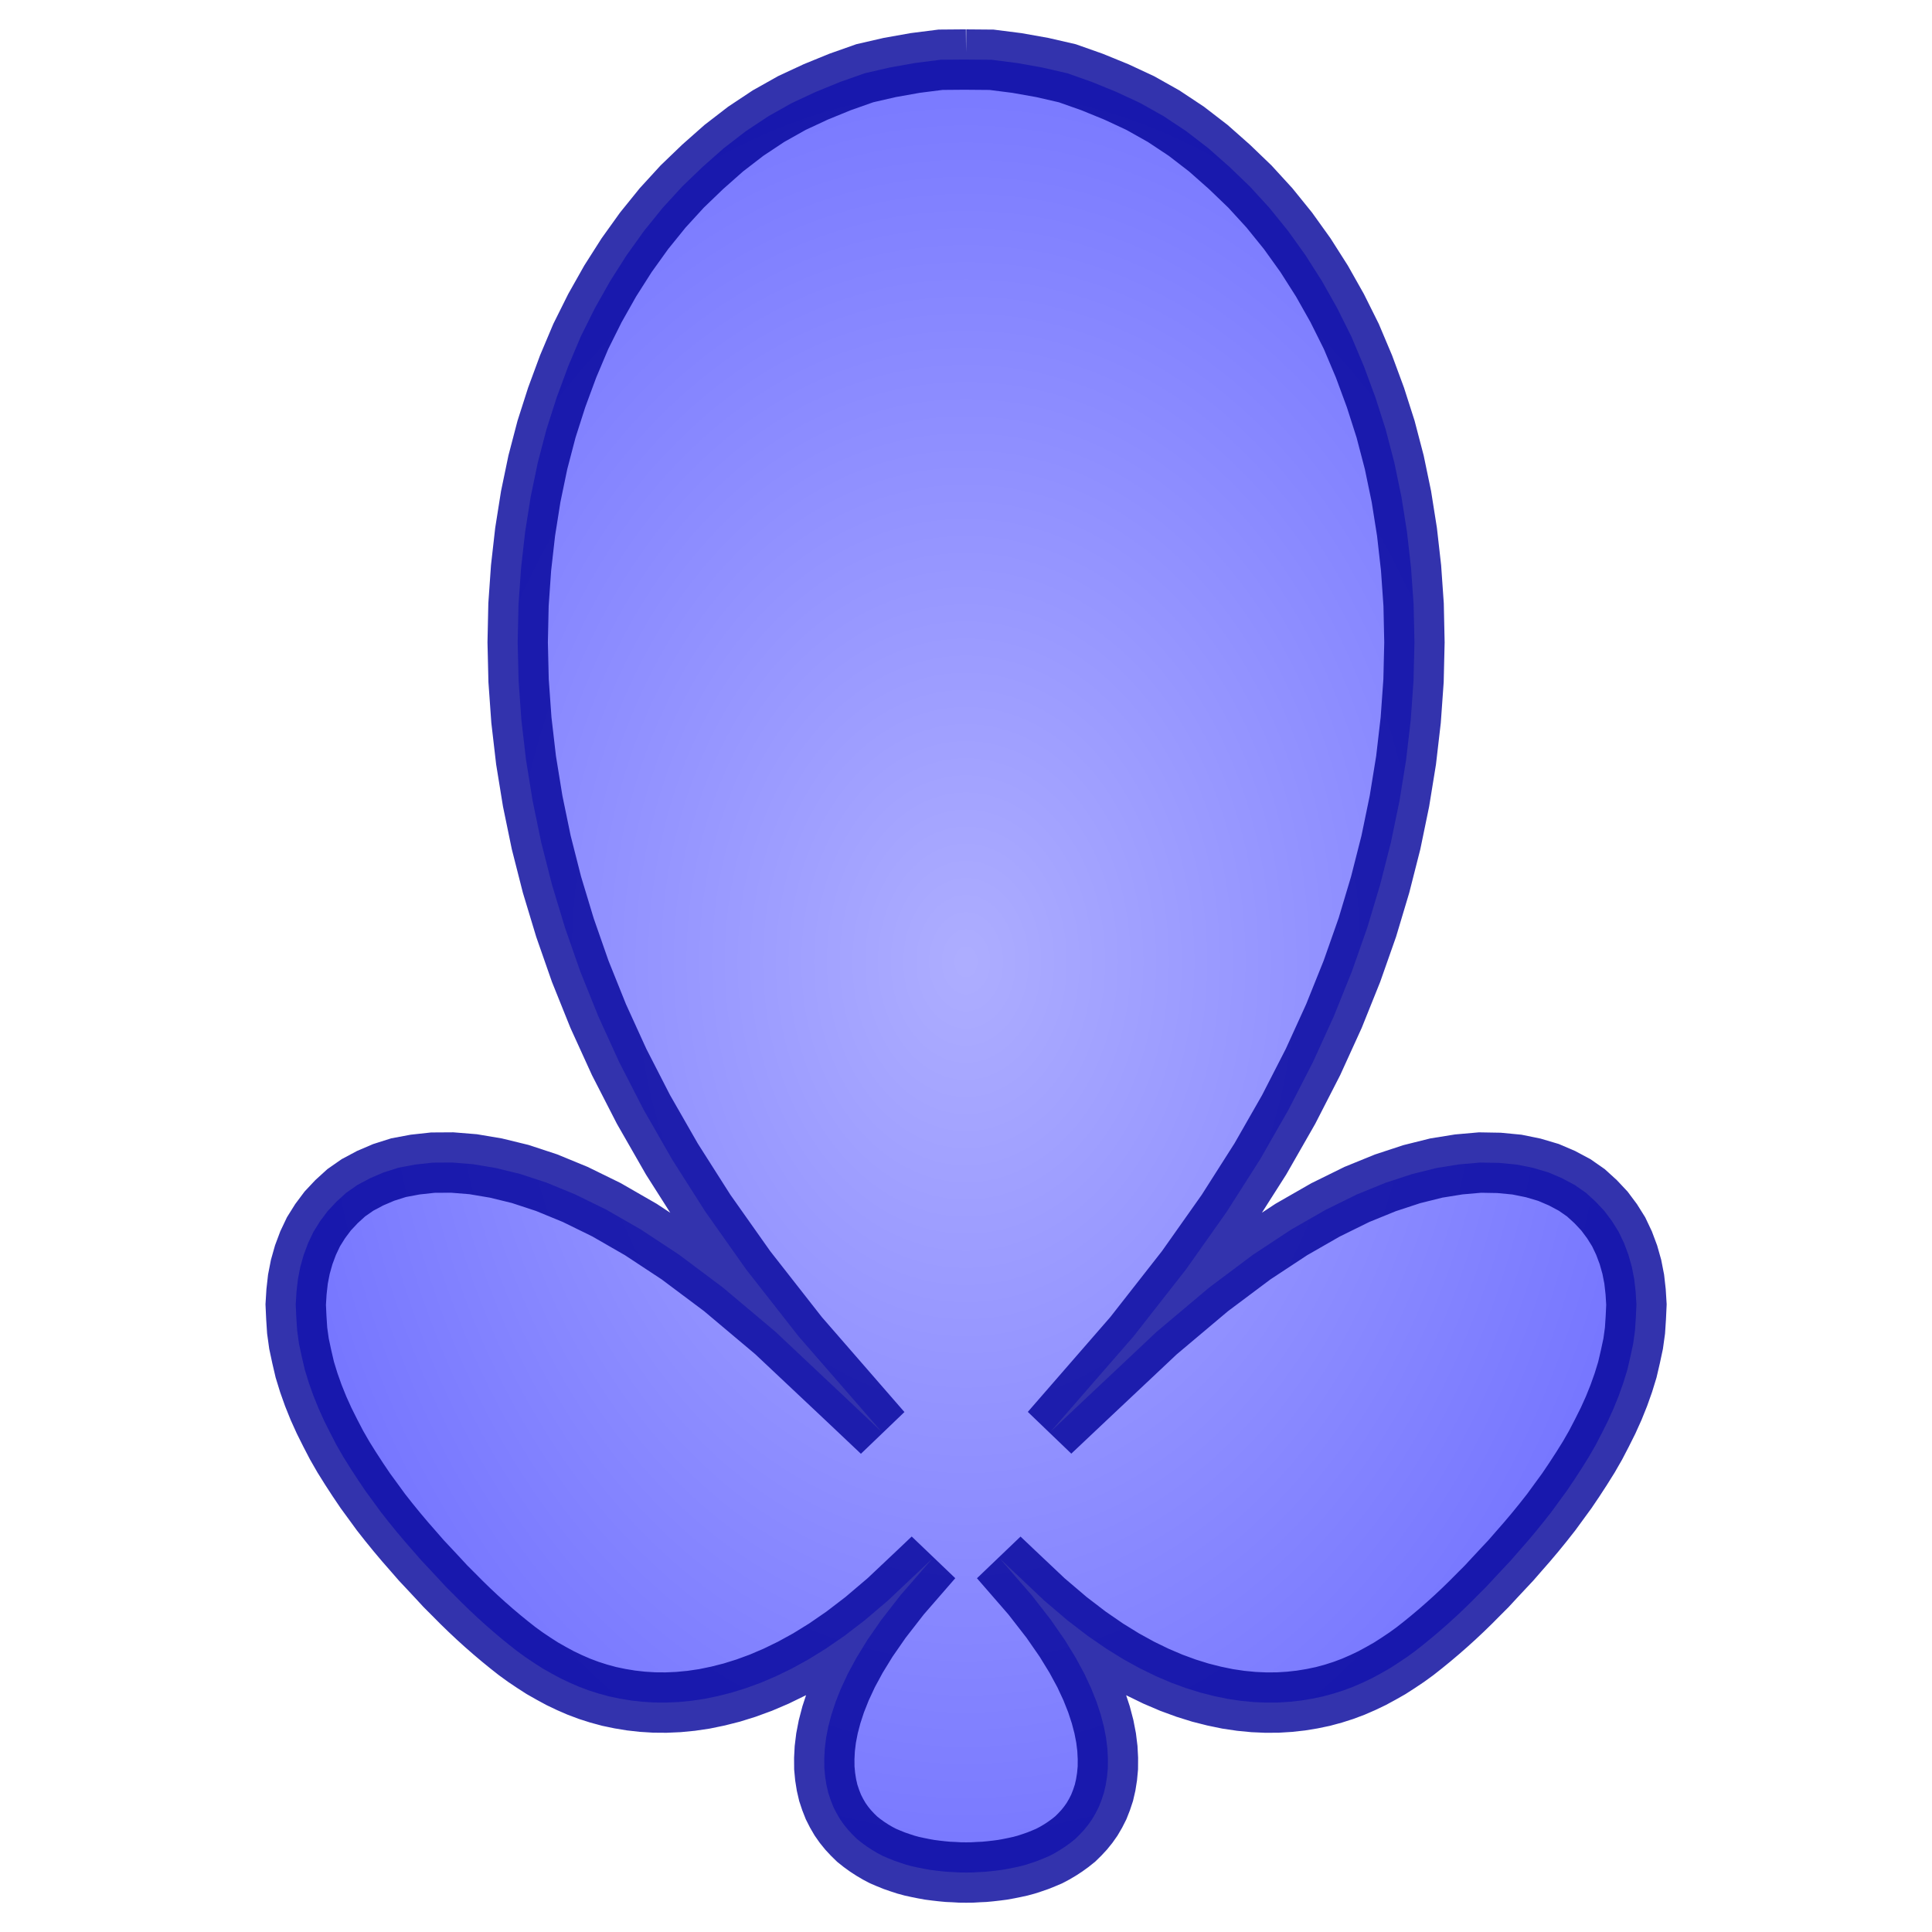 <svg
        xmlns="http://www.w3.org/2000/svg"
        xmlns:xlink="http://www.w3.org/1999/xlink"
        width="64"
        height="64"
        version="1.1">
	<defs>
		<linearGradient id="lg">
			<stop style="stop-color:#9999ff;" offset="0" />
			<stop style="stop-color:#5555ff;" offset="1" />
		</linearGradient>
		<radialGradient xlink:href="#lg" id="rg" cx="32" cy="32" fx="32" fy="32" r="23" gradientTransform="matrix(1,0,0,1.34,0,-11.02)" gradientUnits="userSpaceOnUse" />
	</defs>
  <path
     d="m 32,1.973 0.846,0.007 0.842,0.107 0.838,0.149 0.831,0.191 0.818,0.289 0.806,0.329 0.792,0.369 0.774,0.435 0.752,0.499 0.728,0.561 0.701,0.62 0.678,0.652 0.647,0.707 0.614,0.759 0.58,0.809 0.544,0.855 0.506,0.897 0.467,0.937 0.42,0.995 0.379,1.026 0.337,1.053 0.287,1.097 0.236,1.135 0.185,1.168 0.135,1.195 0.085,1.216 0.027,1.248 -0.03,1.272 -0.093,1.305 -0.154,1.328 -0.22,1.355 -0.283,1.37 -0.356,1.399 -0.423,1.413 -0.512,1.455 -0.596,1.483 -0.693,1.521 -0.807,1.574 -0.936,1.637 -1.111,1.745 -1.347,1.907 -1.741,2.223 -2.751,3.162 1.132,-1.069 2.381,-2.241 1.743,-1.467 1.452,-1.087 1.266,-0.834 1.132,-0.649 1.039,-0.512 0.943,-0.384 0.875,-0.288 0.813,-0.203 0.745,-0.12 0.703,-0.062 0.632,0.011 0.594,0.057 0.54,0.11 0.503,0.149 0.451,0.193 0.418,0.223 0.371,0.259 0.321,0.292 0.293,0.312 0.251,0.336 0.221,0.353 0.177,0.373 0.145,0.387 0.113,0.399 0.08,0.41 0.047,0.419 0.026,0.422 -0.02,0.432 -0.028,0.429 -0.06,0.433 -0.093,0.435 -0.1,0.429 -0.132,0.429 -0.151,0.425 -0.169,0.42 -0.187,0.414 -0.204,0.408 -0.208,0.4 -0.225,0.392 -0.24,0.384 -0.244,0.375 -0.247,0.366 -0.261,0.357 -0.253,0.347 -0.266,0.338 -0.268,0.329 -0.27,0.32 -0.272,0.311 -0.263,0.302 -0.275,0.293 -0.266,0.285 -0.257,0.278 -0.269,0.269 -0.26,0.262 -0.261,0.254 -0.262,0.246 -0.263,0.238 -0.264,0.231 -0.264,0.223 -0.265,0.216 -0.265,0.209 -0.274,0.199 -0.282,0.189 -0.281,0.181 -0.296,0.168 -0.295,0.16 -0.308,0.147 -0.313,0.136 -0.325,0.122 -0.335,0.107 -0.344,0.093 -0.359,0.075 -0.365,0.06 -0.377,0.042 -0.386,0.024 -0.399,0.003 -0.41,-0.018 -0.424,-0.041 -0.434,-0.064 -0.45,-0.093 -0.458,-0.116 -0.474,-0.148 -0.488,-0.179 -0.506,-0.216 -0.522,-0.254 -0.546,-0.3 -0.573,-0.354 -0.613,-0.422 -0.67,-0.513 -0.771,-0.656 -1.005,-0.949 -0.476,-0.452 1.059,1.219 0.635,0.817 0.465,0.671 0.359,0.585 0.287,0.531 0.225,0.484 0.179,0.451 0.138,0.421 0.104,0.397 0.072,0.372 0.043,0.35 0.017,0.327 -0.002,0.314 -0.027,0.289 -0.044,0.276 -0.06,0.26 -0.079,0.238 -0.09,0.229 -0.106,0.209 -0.116,0.199 -0.128,0.182 -0.137,0.169 -0.146,0.157 -0.152,0.149 -0.162,0.129 -0.167,0.121 -0.172,0.112 -0.176,0.104 -0.18,0.095 -0.186,0.079 -0.188,0.076 -0.191,0.066 -0.192,0.063 -0.195,0.053 -0.197,0.043 -0.198,0.04 -0.199,0.036 -0.2,0.026 -0.201,0.023 -0.201,0.019 -0.202,0.009 -0.202,0.012 -0.202,0.002 -0.202,-0.002 -0.202,-0.012 -0.202,-0.009 -0.201,-0.019 -0.201,-0.023 -0.2,-0.026 -0.199,-0.036 -0.198,-0.04 -0.197,-0.043 -0.195,-0.053 -0.192,-0.063 -0.191,-0.066 -0.188,-0.076 -0.186,-0.079 -0.18,-0.095 -0.176,-0.104 -0.172,-0.112 -0.167,-0.121 -0.162,-0.129 -0.152,-0.149 -0.146,-0.157 -0.137,-0.169 -0.128,-0.182 -0.116,-0.199 -0.106,-0.209 -0.09,-0.229 -0.079,-0.238 -0.06,-0.26 -0.044,-0.276 -0.027,-0.289 -0.002,-0.314 0.017,-0.327 0.043,-0.35 0.072,-0.372 0.104,-0.397 0.138,-0.421 0.179,-0.451 0.225,-0.484 0.287,-0.531 0.359,-0.585 0.465,-0.671 0.635,-0.817 1.061,-1.221 -0.48,0.456 -1.005,0.948 -0.77,0.654 -0.67,0.513 -0.613,0.422 -0.573,0.354 -0.546,0.3 -0.522,0.254 -0.506,0.216 -0.488,0.179 -0.474,0.148 -0.458,0.116 -0.45,0.093 -0.434,0.064 -0.424,0.041 -0.41,0.018 -0.399,-0.003 -0.386,-0.024 -0.377,-0.042 -0.365,-0.06 -0.359,-0.075 -0.344,-0.093 -0.335,-0.107 -0.325,-0.122 -0.313,-0.136 -0.308,-0.147 -0.295,-0.16 -0.296,-0.168 -0.281,-0.181 -0.282,-0.189 -0.274,-0.199 -0.265,-0.209 -0.265,-0.216 -0.264,-0.223 -0.264,-0.231 -0.263,-0.238 -0.262,-0.246 -0.261,-0.254 -0.26,-0.262 -0.269,-0.269 -0.257,-0.278 -0.266,-0.285 -0.275,-0.293 -0.263,-0.302 -0.272,-0.311 -0.27,-0.32 -0.268,-0.329 -0.266,-0.338 -0.253,-0.347 -0.261,-0.357 -0.247,-0.366 -0.244,-0.375 -0.24,-0.384 -0.225,-0.392 -0.208,-0.4 -0.204,-0.408 -0.187,-0.414 -0.169,-0.42 -0.151,-0.425 -0.132,-0.429 -0.1,-0.429 -0.093,-0.435 -0.06,-0.433 -0.028,-0.429 -0.02,-0.432 0.026,-0.422 0.047,-0.419 0.08,-0.41 0.113,-0.399 0.145,-0.387 0.177,-0.373 0.221,-0.353 0.251,-0.336 0.293,-0.312 0.321,-0.292 0.371,-0.259 0.418,-0.223 0.451,-0.193 0.492,-0.156 0.551,-0.103 0.584,-0.064 0.643,-0.004 0.693,0.056 0.754,0.127 0.804,0.196 0.875,0.288 0.951,0.391 1.032,0.506 1.139,0.655 1.266,0.834 1.452,1.087 1.739,1.463 2.38,2.24 1.141,1.079 -2.752,-3.164 -1.74,-2.222 -1.351,-1.912 -1.105,-1.738 -0.942,-1.644 -0.807,-1.574 -0.693,-1.521 -0.596,-1.483 -0.504,-1.443 -0.431,-1.425 -0.356,-1.399 -0.283,-1.37 -0.22,-1.355 -0.154,-1.328 -0.093,-1.305 -0.03,-1.272 0.027,-1.248 0.085,-1.216 0.135,-1.195 0.185,-1.168 0.236,-1.135 0.287,-1.097 0.337,-1.053 0.379,-1.026 0.42,-0.995 0.467,-0.937 0.506,-0.897 0.544,-0.855 0.58,-0.809 0.614,-0.759 0.647,-0.707 0.678,-0.652 0.701,-0.62 0.728,-0.561 0.752,-0.499 0.774,-0.435 0.792,-0.369 0.806,-0.329 0.818,-0.289 0.831,-0.191 0.838,-0.149 0.842,-0.107 0.846,-0.007"
     style="fill:url(#rg);stroke:#000099;stroke-width:2.0;fill-opacity:0.8;stroke-opacity:0.8" />
</svg>
